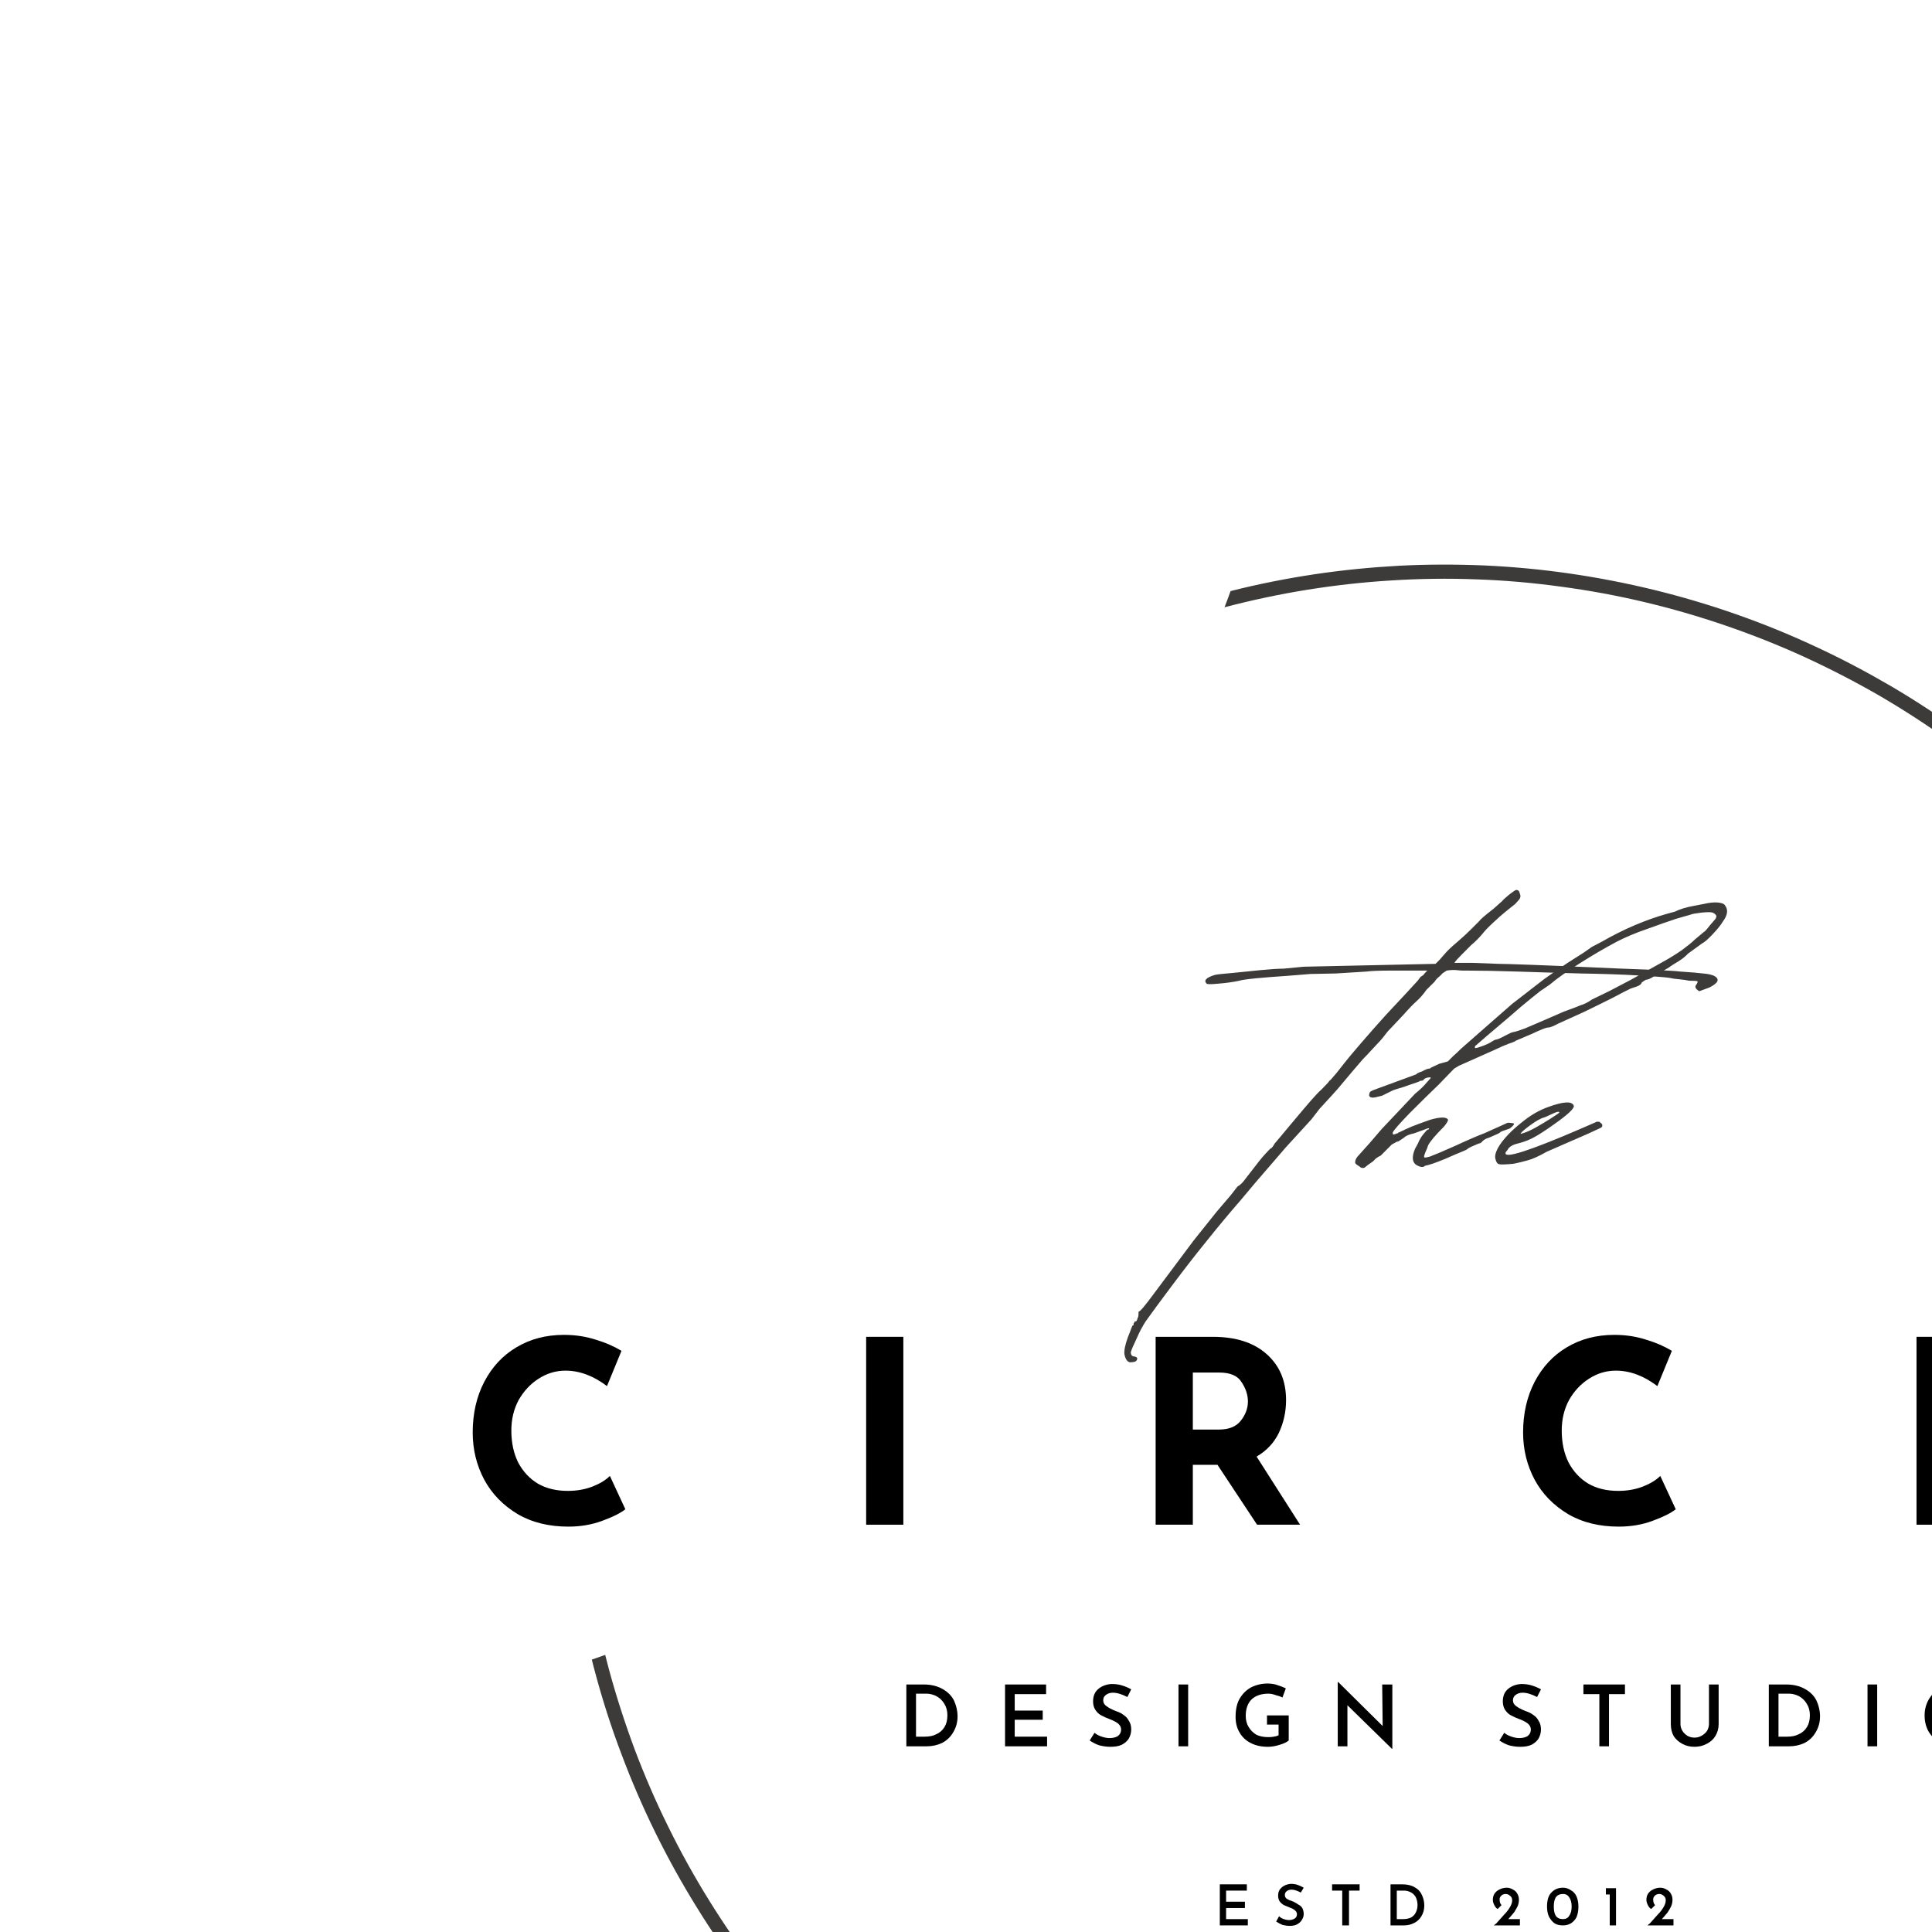 <svg style="transform: scale(1.5)" xmlns="http://www.w3.org/2000/svg" xmlns:xlink="http://www.w3.org/1999/xlink" width="125" zoomAndPan="magnify" viewBox="0 0 93.75 93.75" height="125" preserveAspectRatio="xMidYMid meet" version="1.0"><rect x="0" y="0" width="93.75" height="93.75" fill="#808080" stroke="none"/><defs><g/><clipPath id="f135d93d68"><path d="M 0 0 L 93.5 0 L 93.5 93.5 L 0 93.5 Z M 0 0 " clip-rule="nonzero"/></clipPath><clipPath id="5304d3d295"><path d="M 19.145 18 L 74.496 18 L 74.496 76 L 19.145 76 Z M 19.145 18 " clip-rule="nonzero"/></clipPath></defs><g clip-path="url(#f135d93d68)"><path fill="#ffffff" d="M 0 0 L 93.5 0 L 93.5 93.5 L 0 93.5 Z M 0 0 " fill-opacity="1" fill-rule="nonzero"/><path fill="#ffffff" d="M 0 0 L 93.5 0 L 93.5 93.5 L 0 93.5 Z M 0 0 " fill-opacity="1" fill-rule="nonzero"/></g><g clip-path="url(#5304d3d295)"><path fill="#3d3b3a" d="M 39.809 19.121 C 40.703 18.895 41.609 18.715 42.52 18.578 C 43.434 18.441 44.352 18.352 45.27 18.301 C 46.191 18.254 47.113 18.254 48.035 18.293 C 48.957 18.336 49.875 18.422 50.789 18.555 C 51.703 18.688 52.605 18.863 53.504 19.082 C 54.398 19.301 55.281 19.562 56.152 19.867 C 57.023 20.172 57.879 20.52 58.715 20.91 C 59.555 21.297 60.367 21.727 61.164 22.191 C 61.961 22.66 62.73 23.164 63.477 23.707 C 64.223 24.25 64.941 24.828 65.633 25.441 C 66.32 26.055 66.98 26.699 67.609 27.375 C 68.234 28.051 68.828 28.758 69.387 29.492 C 69.945 30.223 70.469 30.984 70.953 31.77 C 71.438 32.555 71.883 33.359 72.293 34.188 C 72.699 35.016 73.062 35.863 73.387 36.727 C 73.711 37.59 73.992 38.469 74.234 39.359 C 74.277 39.523 74.32 39.691 74.363 39.863 L 73.926 40.016 C 73.883 39.836 73.836 39.656 73.789 39.477 C 73.551 38.594 73.273 37.727 72.949 36.871 C 72.629 36.012 72.266 35.176 71.863 34.355 C 71.457 33.535 71.016 32.734 70.531 31.957 C 70.051 31.18 69.531 30.43 68.977 29.703 C 68.418 28.977 67.828 28.281 67.207 27.613 C 66.582 26.941 65.926 26.309 65.238 25.703 C 64.551 25.098 63.836 24.527 63.094 23.996 C 62.352 23.461 61.586 22.965 60.797 22.504 C 60.004 22.047 59.191 21.629 58.359 21.246 C 57.527 20.867 56.68 20.531 55.812 20.234 C 54.949 19.938 54.07 19.684 53.18 19.473 C 52.293 19.262 51.395 19.098 50.488 18.977 C 49.582 18.852 48.672 18.773 47.758 18.742 C 46.844 18.707 45.93 18.719 45.016 18.777 C 44.102 18.832 43.195 18.934 42.293 19.078 C 41.391 19.223 40.496 19.414 39.613 19.645 C 39.68 19.473 39.746 19.301 39.809 19.121 Z M 19.578 53.535 C 19.617 53.684 19.652 53.828 19.691 53.973 C 19.93 54.859 20.211 55.73 20.531 56.59 C 20.855 57.449 21.219 58.289 21.625 59.109 C 22.031 59.934 22.477 60.734 22.961 61.512 C 23.445 62.289 23.965 63.043 24.523 63.77 C 25.082 64.5 25.672 65.195 26.301 65.867 C 26.926 66.535 27.586 67.172 28.273 67.777 C 28.965 68.383 29.68 68.949 30.426 69.484 C 31.172 70.02 31.941 70.516 32.734 70.973 C 33.527 71.434 34.344 71.852 35.176 72.23 C 36.012 72.609 36.863 72.945 37.73 73.242 C 38.602 73.535 39.48 73.789 40.375 73.996 C 41.266 74.203 42.168 74.367 43.078 74.488 C 43.984 74.609 44.898 74.684 45.816 74.715 C 46.73 74.746 47.648 74.73 48.562 74.672 C 49.477 74.609 50.387 74.508 51.289 74.359 C 52.195 74.207 53.09 74.016 53.977 73.777 C 53.906 73.953 53.836 74.129 53.773 74.305 C 52.875 74.535 51.969 74.719 51.055 74.859 C 50.141 74.996 49.223 75.094 48.301 75.145 C 47.375 75.195 46.453 75.199 45.527 75.16 C 44.605 75.121 43.684 75.035 42.77 74.906 C 41.852 74.777 40.945 74.605 40.047 74.387 C 39.148 74.168 38.262 73.91 37.387 73.605 C 36.516 73.301 35.656 72.953 34.816 72.566 C 33.977 72.18 33.16 71.754 32.363 71.285 C 31.562 70.816 30.789 70.312 30.039 69.77 C 29.293 69.227 28.57 68.648 27.879 68.035 C 27.188 67.422 26.523 66.777 25.895 66.102 C 25.266 65.426 24.672 64.719 24.109 63.98 C 23.547 63.246 23.023 62.484 22.539 61.699 C 22.051 60.914 21.605 60.105 21.195 59.273 C 20.789 58.445 20.422 57.598 20.098 56.73 C 19.77 55.867 19.488 54.984 19.25 54.094 C 19.211 53.957 19.18 53.824 19.145 53.688 Z M 19.578 53.535 " fill-opacity="1" fill-rule="evenodd"/></g><g fill="#000000" fill-opacity="1"><g transform="translate(14.886, 49.324)"><g><path d="M 5.344 -0.5 C 5.188 -0.375 4.938 -0.25 4.594 -0.125 C 4.258 0 3.895 0.062 3.5 0.062 C 2.875 0.062 2.328 -0.07 1.859 -0.344 C 1.391 -0.625 1.031 -0.992 0.781 -1.453 C 0.531 -1.922 0.406 -2.43 0.406 -2.984 C 0.406 -3.598 0.531 -4.145 0.781 -4.625 C 1.031 -5.102 1.375 -5.473 1.812 -5.734 C 2.258 -6.004 2.773 -6.141 3.359 -6.141 C 3.734 -6.141 4.078 -6.086 4.391 -5.984 C 4.703 -5.891 4.977 -5.77 5.219 -5.625 L 4.75 -4.484 C 4.312 -4.816 3.863 -4.984 3.406 -4.984 C 3.094 -4.984 2.801 -4.895 2.531 -4.719 C 2.27 -4.551 2.055 -4.32 1.891 -4.031 C 1.734 -3.738 1.656 -3.41 1.656 -3.047 C 1.656 -2.66 1.727 -2.316 1.875 -2.016 C 2.031 -1.723 2.242 -1.492 2.516 -1.328 C 2.785 -1.172 3.109 -1.094 3.484 -1.094 C 3.773 -1.094 4.039 -1.141 4.281 -1.234 C 4.52 -1.328 4.707 -1.441 4.844 -1.578 Z M 5.344 -0.5 "/></g></g></g><g fill="#000000" fill-opacity="1"><g transform="translate(27.239, 49.324)"><g><path d="M 1.984 -6.078 L 1.984 0 L 0.781 0 L 0.781 -6.078 Z M 1.984 -6.078 "/></g></g></g><g fill="#000000" fill-opacity="1"><g transform="translate(36.604, 49.324)"><g><path d="M 4.062 0 L 2.781 -1.938 L 1.984 -1.938 L 1.984 0 L 0.781 0 L 0.781 -6.078 L 2.625 -6.078 C 3.375 -6.078 3.957 -5.891 4.375 -5.516 C 4.789 -5.148 5 -4.656 5 -4.031 C 5 -3.656 4.922 -3.301 4.766 -2.969 C 4.609 -2.645 4.367 -2.391 4.047 -2.203 L 5.453 0 Z M 1.984 -3.078 L 2.828 -3.078 C 3.148 -3.078 3.383 -3.172 3.531 -3.359 C 3.688 -3.555 3.766 -3.766 3.766 -3.984 C 3.766 -4.203 3.695 -4.41 3.562 -4.609 C 3.438 -4.816 3.195 -4.922 2.844 -4.922 L 1.984 -4.922 Z M 1.984 -3.078 "/></g></g></g><g fill="#000000" fill-opacity="1"><g transform="translate(48.866, 49.324)"><g><path d="M 5.344 -0.5 C 5.188 -0.375 4.938 -0.25 4.594 -0.125 C 4.258 0 3.895 0.062 3.5 0.062 C 2.875 0.062 2.328 -0.07 1.859 -0.344 C 1.391 -0.625 1.031 -0.992 0.781 -1.453 C 0.531 -1.922 0.406 -2.43 0.406 -2.984 C 0.406 -3.598 0.531 -4.145 0.781 -4.625 C 1.031 -5.102 1.375 -5.473 1.812 -5.734 C 2.258 -6.004 2.773 -6.141 3.359 -6.141 C 3.734 -6.141 4.078 -6.086 4.391 -5.984 C 4.703 -5.891 4.977 -5.77 5.219 -5.625 L 4.75 -4.484 C 4.312 -4.816 3.863 -4.984 3.406 -4.984 C 3.094 -4.984 2.801 -4.895 2.531 -4.719 C 2.27 -4.551 2.055 -4.32 1.891 -4.031 C 1.734 -3.738 1.656 -3.41 1.656 -3.047 C 1.656 -2.66 1.727 -2.316 1.875 -2.016 C 2.031 -1.723 2.242 -1.492 2.516 -1.328 C 2.785 -1.172 3.109 -1.094 3.484 -1.094 C 3.773 -1.094 4.039 -1.141 4.281 -1.234 C 4.52 -1.328 4.707 -1.441 4.844 -1.578 Z M 5.344 -0.5 "/></g></g></g><g fill="#000000" fill-opacity="1"><g transform="translate(61.218, 49.324)"><g><path d="M 1.984 -6.078 L 1.984 -1.156 L 4.828 -1.156 L 4.828 0 L 0.781 0 L 0.781 -6.078 Z M 1.984 -6.078 "/></g></g></g><g fill="#000000" fill-opacity="1"><g transform="translate(73.108, 49.324)"><g><path d="M 4.922 -6.078 L 4.922 -4.922 L 1.984 -4.922 L 1.984 -3.625 L 4.594 -3.625 L 4.594 -2.469 L 1.984 -2.469 L 1.984 -1.156 L 5.047 -1.156 L 5.047 0 L 0.781 0 L 0.781 -6.078 Z M 4.922 -6.078 "/></g></g></g><g fill="#000000" fill-opacity="1"><g transform="translate(29.039, 56.493)"><g><path d="M 0.281 -2 L 0.844 -2 C 1.094 -2 1.301 -1.945 1.469 -1.844 C 1.633 -1.75 1.754 -1.625 1.828 -1.469 C 1.898 -1.312 1.938 -1.145 1.938 -0.969 C 1.938 -0.781 1.891 -0.609 1.797 -0.453 C 1.711 -0.305 1.594 -0.191 1.438 -0.109 C 1.281 -0.035 1.113 0 0.938 0 L 0.281 0 Z M 0.875 -0.312 C 1.02 -0.312 1.145 -0.336 1.25 -0.391 C 1.363 -0.441 1.453 -0.52 1.516 -0.625 C 1.578 -0.727 1.609 -0.852 1.609 -1 C 1.609 -1.156 1.57 -1.285 1.5 -1.391 C 1.438 -1.492 1.352 -1.57 1.25 -1.625 C 1.145 -1.676 1.039 -1.703 0.938 -1.703 L 0.594 -1.703 L 0.594 -0.312 Z M 0.875 -0.312 "/></g></g></g><g fill="#000000" fill-opacity="1"><g transform="translate(32.232, 56.493)"><g><path d="M 1.609 -2 L 1.609 -1.688 L 0.594 -1.688 L 0.594 -1.156 L 1.5 -1.156 L 1.5 -0.859 L 0.594 -0.859 L 0.594 -0.312 L 1.641 -0.312 L 1.641 0 L 0.281 0 L 0.281 -2 Z M 1.609 -2 "/></g></g></g><g fill="#000000" fill-opacity="1"><g transform="translate(35.142, 56.493)"><g><path d="M 1.328 -1.594 C 1.148 -1.688 0.992 -1.734 0.859 -1.734 C 0.766 -1.734 0.688 -1.707 0.625 -1.656 C 0.57 -1.613 0.547 -1.555 0.547 -1.484 C 0.547 -1.41 0.582 -1.348 0.656 -1.297 C 0.727 -1.242 0.828 -1.191 0.953 -1.141 C 1.055 -1.109 1.141 -1.066 1.203 -1.016 C 1.273 -0.973 1.332 -0.91 1.375 -0.828 C 1.426 -0.754 1.453 -0.66 1.453 -0.547 C 1.453 -0.441 1.426 -0.344 1.375 -0.25 C 1.32 -0.164 1.242 -0.098 1.141 -0.047 C 1.047 -0.004 0.926 0.016 0.781 0.016 C 0.664 0.016 0.547 0 0.422 -0.031 C 0.305 -0.07 0.203 -0.125 0.109 -0.188 L 0.266 -0.438 C 0.328 -0.383 0.406 -0.344 0.5 -0.312 C 0.594 -0.281 0.676 -0.266 0.75 -0.266 C 0.852 -0.266 0.941 -0.285 1.016 -0.328 C 1.086 -0.379 1.125 -0.453 1.125 -0.547 C 1.125 -0.617 1.094 -0.68 1.031 -0.734 C 0.969 -0.785 0.879 -0.832 0.766 -0.875 C 0.66 -0.914 0.566 -0.957 0.484 -1 C 0.41 -1.039 0.348 -1.098 0.297 -1.172 C 0.242 -1.254 0.219 -1.348 0.219 -1.453 C 0.219 -1.617 0.27 -1.75 0.375 -1.844 C 0.488 -1.945 0.633 -2.004 0.812 -2.016 C 0.945 -2.016 1.062 -2 1.156 -1.969 C 1.258 -1.938 1.359 -1.895 1.453 -1.844 Z M 1.328 -1.594 "/></g></g></g><g fill="#000000" fill-opacity="1"><g transform="translate(37.843, 56.493)"><g><path d="M 0.594 -2 L 0.594 0 L 0.281 0 L 0.281 -2 Z M 0.594 -2 "/></g></g></g><g fill="#000000" fill-opacity="1"><g transform="translate(39.815, 56.493)"><g><path d="M 1.875 -0.188 C 1.812 -0.133 1.711 -0.086 1.578 -0.047 C 1.441 -0.004 1.316 0.016 1.203 0.016 C 0.992 0.016 0.805 -0.023 0.641 -0.109 C 0.484 -0.191 0.363 -0.305 0.281 -0.453 C 0.195 -0.598 0.156 -0.766 0.156 -0.953 C 0.156 -1.18 0.195 -1.375 0.281 -1.531 C 0.375 -1.695 0.5 -1.82 0.656 -1.906 C 0.82 -1.988 1 -2.031 1.188 -2.031 C 1.301 -2.031 1.406 -2.016 1.5 -1.984 C 1.602 -1.953 1.695 -1.914 1.781 -1.875 L 1.672 -1.578 C 1.617 -1.609 1.547 -1.633 1.453 -1.656 C 1.367 -1.688 1.289 -1.703 1.219 -1.703 C 0.988 -1.703 0.805 -1.641 0.672 -1.516 C 0.547 -1.391 0.484 -1.211 0.484 -0.984 C 0.484 -0.848 0.516 -0.727 0.578 -0.625 C 0.641 -0.52 0.723 -0.438 0.828 -0.375 C 0.941 -0.32 1.07 -0.297 1.219 -0.297 C 1.281 -0.297 1.336 -0.301 1.391 -0.312 C 1.453 -0.32 1.504 -0.336 1.547 -0.359 L 1.547 -0.703 L 1.172 -0.703 L 1.172 -1 L 1.875 -1 Z M 1.875 -0.188 "/></g></g></g><g fill="#000000" fill-opacity="1"><g transform="translate(42.995, 56.493)"><g><path d="M 2.047 -2 L 2.047 0.078 L 2.031 0.078 L 0.594 -1.328 L 0.594 0 L 0.281 0 L 0.281 -2.078 L 0.297 -2.078 L 1.734 -0.656 L 1.719 -2 Z M 2.047 -2 "/></g></g></g><g fill="#000000" fill-opacity="1"><g transform="translate(46.416, 56.493)"><g/></g></g><g fill="#000000" fill-opacity="1"><g transform="translate(48.397, 56.493)"><g><path d="M 1.328 -1.594 C 1.148 -1.688 0.992 -1.734 0.859 -1.734 C 0.766 -1.734 0.688 -1.707 0.625 -1.656 C 0.57 -1.613 0.547 -1.555 0.547 -1.484 C 0.547 -1.41 0.582 -1.348 0.656 -1.297 C 0.727 -1.242 0.828 -1.191 0.953 -1.141 C 1.055 -1.109 1.141 -1.066 1.203 -1.016 C 1.273 -0.973 1.332 -0.91 1.375 -0.828 C 1.426 -0.754 1.453 -0.66 1.453 -0.547 C 1.453 -0.441 1.426 -0.344 1.375 -0.25 C 1.32 -0.164 1.242 -0.098 1.141 -0.047 C 1.047 -0.004 0.926 0.016 0.781 0.016 C 0.664 0.016 0.547 0 0.422 -0.031 C 0.305 -0.07 0.203 -0.125 0.109 -0.188 L 0.266 -0.438 C 0.328 -0.383 0.406 -0.344 0.5 -0.312 C 0.594 -0.281 0.676 -0.266 0.75 -0.266 C 0.852 -0.266 0.941 -0.285 1.016 -0.328 C 1.086 -0.379 1.125 -0.453 1.125 -0.547 C 1.125 -0.617 1.094 -0.68 1.031 -0.734 C 0.969 -0.785 0.879 -0.832 0.766 -0.875 C 0.66 -0.914 0.566 -0.957 0.484 -1 C 0.41 -1.039 0.348 -1.098 0.297 -1.172 C 0.242 -1.254 0.219 -1.348 0.219 -1.453 C 0.219 -1.617 0.27 -1.75 0.375 -1.844 C 0.488 -1.945 0.633 -2.004 0.812 -2.016 C 0.945 -2.016 1.062 -2 1.156 -1.969 C 1.258 -1.938 1.359 -1.895 1.453 -1.844 Z M 1.328 -1.594 "/></g></g></g><g fill="#000000" fill-opacity="1"><g transform="translate(51.098, 56.493)"><g><path d="M 1.469 -2 L 1.469 -1.688 L 0.953 -1.688 L 0.953 0 L 0.641 0 L 0.641 -1.688 L 0.125 -1.688 L 0.125 -2 Z M 1.469 -2 "/></g></g></g><g fill="#000000" fill-opacity="1"><g transform="translate(53.801, 56.493)"><g><path d="M 0.562 -0.719 C 0.562 -0.645 0.582 -0.57 0.625 -0.5 C 0.664 -0.438 0.719 -0.383 0.781 -0.344 C 0.852 -0.301 0.93 -0.281 1.016 -0.281 C 1.098 -0.281 1.176 -0.301 1.25 -0.344 C 1.32 -0.383 1.379 -0.438 1.422 -0.5 C 1.461 -0.57 1.484 -0.645 1.484 -0.719 L 1.484 -2 L 1.797 -2 L 1.797 -0.719 C 1.797 -0.57 1.758 -0.441 1.688 -0.328 C 1.625 -0.223 1.531 -0.141 1.406 -0.078 C 1.289 -0.016 1.16 0.016 1.016 0.016 C 0.867 0.016 0.738 -0.016 0.625 -0.078 C 0.508 -0.141 0.414 -0.223 0.344 -0.328 C 0.281 -0.441 0.25 -0.57 0.25 -0.719 L 0.25 -2 L 0.562 -2 Z M 0.562 -0.719 "/></g></g></g><g fill="#000000" fill-opacity="1"><g transform="translate(56.94, 56.493)"><g><path d="M 0.281 -2 L 0.844 -2 C 1.094 -2 1.301 -1.945 1.469 -1.844 C 1.633 -1.75 1.754 -1.625 1.828 -1.469 C 1.898 -1.312 1.938 -1.145 1.938 -0.969 C 1.938 -0.781 1.891 -0.609 1.797 -0.453 C 1.711 -0.305 1.594 -0.191 1.438 -0.109 C 1.281 -0.035 1.113 0 0.938 0 L 0.281 0 Z M 0.875 -0.312 C 1.02 -0.312 1.145 -0.336 1.25 -0.391 C 1.363 -0.441 1.453 -0.52 1.516 -0.625 C 1.578 -0.727 1.609 -0.852 1.609 -1 C 1.609 -1.156 1.57 -1.285 1.5 -1.391 C 1.438 -1.492 1.352 -1.57 1.25 -1.625 C 1.145 -1.676 1.039 -1.703 0.938 -1.703 L 0.594 -1.703 L 0.594 -0.312 Z M 0.875 -0.312 "/></g></g></g><g fill="#000000" fill-opacity="1"><g transform="translate(60.133, 56.493)"><g><path d="M 0.594 -2 L 0.594 0 L 0.281 0 L 0.281 -2 Z M 0.594 -2 "/></g></g></g><g fill="#000000" fill-opacity="1"><g transform="translate(62.105, 56.493)"><g><path d="M 0.156 -1 C 0.156 -1.176 0.195 -1.344 0.281 -1.5 C 0.375 -1.664 0.5 -1.797 0.656 -1.891 C 0.812 -1.984 0.984 -2.031 1.172 -2.031 C 1.359 -2.031 1.531 -1.984 1.688 -1.891 C 1.844 -1.797 1.969 -1.664 2.062 -1.5 C 2.156 -1.344 2.203 -1.176 2.203 -1 C 2.203 -0.812 2.156 -0.641 2.062 -0.484 C 1.969 -0.328 1.844 -0.203 1.688 -0.109 C 1.531 -0.023 1.359 0.016 1.172 0.016 C 0.984 0.016 0.812 -0.023 0.656 -0.109 C 0.5 -0.203 0.375 -0.328 0.281 -0.484 C 0.195 -0.641 0.156 -0.812 0.156 -1 Z M 0.484 -1 C 0.484 -0.863 0.516 -0.742 0.578 -0.641 C 0.641 -0.535 0.723 -0.445 0.828 -0.375 C 0.93 -0.312 1.051 -0.281 1.188 -0.281 C 1.312 -0.281 1.426 -0.312 1.531 -0.375 C 1.633 -0.438 1.719 -0.52 1.781 -0.625 C 1.844 -0.738 1.875 -0.863 1.875 -1 C 1.875 -1.125 1.844 -1.242 1.781 -1.359 C 1.719 -1.473 1.629 -1.562 1.516 -1.625 C 1.41 -1.688 1.297 -1.719 1.172 -1.719 C 1.047 -1.719 0.93 -1.688 0.828 -1.625 C 0.723 -1.562 0.641 -1.473 0.578 -1.359 C 0.516 -1.242 0.484 -1.125 0.484 -1 Z M 0.484 -1 "/></g></g></g><g fill="#3d3b3a" fill-opacity="1"><g transform="translate(41.815, 45.914)"><g><path d="M 13.641 -14.344 C 13.828 -14.238 13.773 -14.113 13.484 -13.969 L 13.188 -13.859 C 13.164 -13.836 13.125 -13.859 13.062 -13.922 C 13.02 -13.973 13.02 -14.02 13.062 -14.062 C 13.102 -14.125 13.113 -14.16 13.094 -14.172 C 13.07 -14.18 12.984 -14.188 12.828 -14.188 C 12.742 -14.207 12.641 -14.223 12.516 -14.234 C 12.398 -14.242 12.289 -14.258 12.188 -14.281 C 12.051 -14.301 11.711 -14.328 11.172 -14.359 C 10.641 -14.391 10.023 -14.41 9.328 -14.422 C 8.629 -14.441 7.945 -14.461 7.281 -14.484 C 6.625 -14.504 6.07 -14.516 5.625 -14.516 L 5.5 -14.516 C 5.457 -14.516 5.391 -14.52 5.297 -14.531 C 5.211 -14.539 5.109 -14.535 4.984 -14.516 L 4.844 -14.422 C 4.82 -14.391 4.785 -14.352 4.734 -14.312 C 4.68 -14.27 4.633 -14.219 4.594 -14.156 L 4.328 -13.891 C 4.242 -13.766 4.141 -13.645 4.016 -13.531 C 3.898 -13.426 3.758 -13.281 3.594 -13.094 L 3.078 -12.547 C 2.961 -12.391 2.852 -12.258 2.75 -12.156 C 2.707 -12.113 2.641 -12.039 2.547 -11.938 C 2.461 -11.844 2.367 -11.742 2.266 -11.641 C 2.004 -11.336 1.801 -11.098 1.656 -10.922 C 1.52 -10.754 1.379 -10.594 1.234 -10.438 L 0.875 -10.047 L 0.609 -9.703 L -0.219 -8.797 L -1.203 -7.656 L -1.688 -7.078 C -2.008 -6.711 -2.375 -6.273 -2.781 -5.766 C -3.188 -5.266 -3.566 -4.773 -3.922 -4.297 C -4.273 -3.828 -4.551 -3.453 -4.75 -3.172 C -4.852 -3.016 -4.953 -2.828 -5.047 -2.609 C -5.148 -2.398 -5.211 -2.254 -5.234 -2.172 C -5.234 -2.078 -5.191 -2.031 -5.109 -2.031 C -5.023 -2.008 -5.004 -1.969 -5.047 -1.906 C -5.066 -1.863 -5.141 -1.844 -5.266 -1.844 C -5.348 -1.863 -5.406 -1.945 -5.438 -2.094 C -5.457 -2.207 -5.422 -2.395 -5.328 -2.656 C -5.285 -2.758 -5.25 -2.852 -5.219 -2.938 C -5.188 -3.02 -5.172 -3.051 -5.172 -3.031 C -5.148 -3.031 -5.141 -3.055 -5.141 -3.109 C -5.141 -3.109 -5.133 -3.113 -5.125 -3.125 C -5.113 -3.133 -5.109 -3.148 -5.109 -3.172 C -5.066 -3.148 -5.035 -3.18 -5.016 -3.266 C -4.992 -3.305 -4.984 -3.359 -4.984 -3.422 L -4.984 -3.484 C -4.953 -3.461 -4.773 -3.672 -4.453 -4.109 L -3.203 -5.781 L -2.453 -6.719 C -2.285 -6.914 -2.133 -7.094 -2 -7.25 C -1.875 -7.414 -1.801 -7.508 -1.781 -7.531 C -1.738 -7.551 -1.68 -7.598 -1.609 -7.672 C -1.547 -7.754 -1.473 -7.848 -1.391 -7.953 C -1.148 -8.273 -0.977 -8.488 -0.875 -8.594 C -0.77 -8.707 -0.711 -8.766 -0.703 -8.766 C -0.68 -8.766 -0.641 -8.816 -0.578 -8.922 L -0.328 -9.219 L -0.094 -9.5 C 0.227 -9.883 0.457 -10.156 0.594 -10.312 C 0.738 -10.477 0.852 -10.598 0.938 -10.672 C 1.102 -10.836 1.188 -10.93 1.188 -10.953 C 1.188 -10.93 1.266 -11.016 1.422 -11.203 C 1.578 -11.398 1.656 -11.5 1.656 -11.5 C 1.758 -11.633 1.941 -11.852 2.203 -12.156 C 2.461 -12.457 2.738 -12.77 3.031 -13.094 C 3.332 -13.414 3.551 -13.648 3.688 -13.797 L 4.047 -14.188 L 4.141 -14.312 L 4.234 -14.375 C 4.254 -14.406 4.273 -14.43 4.297 -14.453 C 4.316 -14.473 4.336 -14.492 4.359 -14.516 C 4.035 -14.516 3.66 -14.516 3.234 -14.516 C 2.805 -14.516 2.523 -14.504 2.391 -14.484 L 1.391 -14.422 L 0.578 -14.406 L -0.188 -14.344 C -0.539 -14.32 -0.875 -14.297 -1.188 -14.266 C -1.5 -14.234 -1.676 -14.207 -1.719 -14.188 C -1.926 -14.145 -2.148 -14.113 -2.391 -14.094 C -2.629 -14.07 -2.758 -14.07 -2.781 -14.094 C -2.883 -14.195 -2.797 -14.289 -2.516 -14.375 C -2.43 -14.395 -2.242 -14.414 -1.953 -14.438 C -1.66 -14.469 -1.352 -14.5 -1.031 -14.531 C -0.707 -14.562 -0.461 -14.578 -0.297 -14.578 L 0.359 -14.641 L 4.625 -14.734 L 4.75 -14.859 L 4.984 -15.125 L 5.078 -15.219 C 5.117 -15.258 5.211 -15.344 5.359 -15.469 C 5.516 -15.602 5.66 -15.738 5.797 -15.875 C 5.941 -16.02 6.023 -16.102 6.047 -16.125 C 6.066 -16.164 6.219 -16.297 6.5 -16.516 L 6.781 -16.766 C 6.801 -16.797 6.875 -16.863 7 -16.969 C 7.133 -17.07 7.211 -17.125 7.234 -17.125 C 7.297 -17.125 7.332 -17.094 7.344 -17.031 C 7.383 -16.945 7.379 -16.875 7.328 -16.812 L 7.203 -16.672 L 6.891 -16.422 C 6.797 -16.348 6.66 -16.227 6.484 -16.062 C 6.316 -15.906 6.203 -15.785 6.141 -15.703 C 6.016 -15.555 5.895 -15.438 5.781 -15.344 C 5.695 -15.258 5.594 -15.156 5.469 -15.031 C 5.352 -14.914 5.273 -14.828 5.234 -14.766 L 5.812 -14.766 L 6.656 -14.734 C 6.789 -14.734 7.141 -14.723 7.703 -14.703 C 8.273 -14.68 8.906 -14.656 9.594 -14.625 C 10.281 -14.594 10.906 -14.566 11.469 -14.547 C 12.031 -14.523 12.391 -14.504 12.547 -14.484 C 12.891 -14.461 13.133 -14.441 13.281 -14.422 C 13.438 -14.41 13.555 -14.383 13.641 -14.344 Z M 13.641 -14.344 "/></g></g></g><g fill="#3d3b3a" fill-opacity="1"><g transform="translate(44.901, 45.914)"><g><path d="M 10.891 -16.641 C 11.016 -16.492 10.992 -16.312 10.828 -16.094 C 10.766 -15.988 10.656 -15.852 10.5 -15.688 C 10.352 -15.531 10.238 -15.43 10.156 -15.391 L 9.703 -15.062 C 9.629 -14.977 9.523 -14.895 9.391 -14.812 C 9.266 -14.738 9.16 -14.672 9.078 -14.609 L 8.625 -14.344 C 8.5 -14.258 8.406 -14.219 8.344 -14.219 C 8.27 -14.176 8.223 -14.145 8.203 -14.125 C 8.203 -14.082 8.148 -14.039 8.047 -14 L 7.859 -13.938 C 7.742 -13.883 7.539 -13.781 7.25 -13.625 C 6.957 -13.477 6.648 -13.328 6.328 -13.172 C 6.004 -13.023 5.727 -12.898 5.5 -12.797 C 5.344 -12.711 5.234 -12.672 5.172 -12.672 C 5.109 -12.672 4.938 -12.602 4.656 -12.469 L 4.141 -12.25 C 4.117 -12.227 4.047 -12.195 3.922 -12.156 C 3.805 -12.113 3.648 -12.047 3.453 -11.953 L 2.297 -11.438 L 2.141 -11.344 L 1.641 -10.828 C 1.348 -10.547 1.035 -10.238 0.703 -9.906 C 0.379 -9.57 0.195 -9.363 0.156 -9.281 L 0.156 -9.219 C 0.176 -9.207 0.223 -9.219 0.297 -9.25 C 0.316 -9.25 0.328 -9.254 0.328 -9.266 C 0.328 -9.273 0.336 -9.281 0.359 -9.281 C 0.484 -9.344 0.617 -9.406 0.766 -9.469 C 0.922 -9.531 1.117 -9.602 1.359 -9.688 C 1.68 -9.781 1.875 -9.785 1.938 -9.703 C 1.957 -9.672 1.914 -9.594 1.812 -9.469 C 1.531 -9.188 1.359 -8.984 1.297 -8.859 L 1.266 -8.766 C 1.172 -8.566 1.145 -8.469 1.188 -8.469 L 1.234 -8.469 L 1.359 -8.5 C 1.523 -8.562 1.805 -8.68 2.203 -8.859 C 2.609 -9.047 2.91 -9.176 3.109 -9.25 L 3.875 -9.594 C 3.938 -9.594 3.992 -9.586 4.047 -9.578 C 4.109 -9.566 4.07 -9.508 3.938 -9.406 C 3.75 -9.344 3.648 -9.305 3.641 -9.297 C 3.629 -9.285 3.617 -9.273 3.609 -9.266 C 3.598 -9.254 3.484 -9.203 3.266 -9.109 C 3.18 -9.086 3.113 -9.051 3.062 -9 C 3.02 -8.945 2.977 -8.922 2.938 -8.922 C 2.727 -8.836 2.609 -8.781 2.578 -8.75 C 2.555 -8.727 2.492 -8.695 2.391 -8.656 C 2.328 -8.633 2.145 -8.555 1.844 -8.422 C 1.539 -8.297 1.328 -8.223 1.203 -8.203 L 1.156 -8.172 C 1.094 -8.148 1.008 -8.172 0.906 -8.234 C 0.781 -8.328 0.77 -8.5 0.875 -8.75 L 0.969 -8.922 C 1.008 -9.023 1.066 -9.125 1.141 -9.219 C 1.223 -9.32 1.273 -9.375 1.297 -9.375 C 1.316 -9.375 1.328 -9.383 1.328 -9.406 C 1.328 -9.426 1.281 -9.414 1.188 -9.375 L 0.844 -9.25 C 0.688 -9.219 0.578 -9.172 0.516 -9.109 L 0.328 -8.984 L 0.297 -8.984 L 0.125 -8.891 L -0.234 -8.531 L -0.297 -8.5 L -0.391 -8.438 L -0.484 -8.344 L -0.641 -8.234 L -0.719 -8.172 C -0.758 -8.129 -0.812 -8.117 -0.875 -8.141 C -0.895 -8.16 -0.93 -8.188 -0.984 -8.219 C -1.035 -8.25 -1.062 -8.281 -1.062 -8.312 C -1.062 -8.375 -1.035 -8.438 -0.984 -8.5 C -0.93 -8.562 -0.883 -8.613 -0.844 -8.656 L -0.578 -8.953 L -0.297 -9.281 L -0.188 -9.406 L 0.875 -10.531 C 1.039 -10.664 1.164 -10.785 1.25 -10.891 C 1.344 -10.992 1.391 -11.047 1.391 -11.047 C 1.367 -11.066 1.32 -11.066 1.25 -11.047 C 1.188 -11.023 1.156 -11.004 1.156 -10.984 C 1.133 -10.961 1.109 -10.953 1.078 -10.953 C 1.047 -10.953 1.02 -10.941 1 -10.922 L 0.453 -10.734 C 0.297 -10.691 0.188 -10.656 0.125 -10.625 L -0.188 -10.469 C -0.344 -10.426 -0.441 -10.406 -0.484 -10.406 C -0.609 -10.406 -0.641 -10.469 -0.578 -10.594 C -0.535 -10.625 -0.453 -10.66 -0.328 -10.703 L 0.609 -11.047 L 0.906 -11.156 C 0.945 -11.195 1.008 -11.227 1.094 -11.25 C 1.207 -11.312 1.285 -11.344 1.328 -11.344 C 1.348 -11.344 1.363 -11.348 1.375 -11.359 C 1.383 -11.367 1.391 -11.375 1.391 -11.375 C 1.391 -11.375 1.477 -11.414 1.656 -11.5 L 1.938 -11.578 C 1.977 -11.617 2.035 -11.676 2.109 -11.75 C 2.191 -11.82 2.273 -11.898 2.359 -11.984 L 3.391 -12.891 L 4.016 -13.438 L 4.984 -14.188 C 5.004 -14.207 5.098 -14.273 5.266 -14.391 C 5.441 -14.516 5.625 -14.641 5.812 -14.766 L 6.328 -15.094 L 6.594 -15.281 L 6.922 -15.453 C 7.629 -15.859 8.336 -16.16 9.047 -16.359 L 9.281 -16.422 C 9.445 -16.504 9.648 -16.566 9.891 -16.609 L 10.219 -16.672 C 10.383 -16.711 10.531 -16.727 10.656 -16.719 C 10.789 -16.707 10.867 -16.68 10.891 -16.641 Z M 10.594 -16.188 C 10.594 -16.188 10.598 -16.195 10.609 -16.219 C 10.617 -16.238 10.625 -16.258 10.625 -16.281 C 10.602 -16.332 10.562 -16.367 10.5 -16.391 C 10.457 -16.41 10.336 -16.41 10.141 -16.391 C 9.953 -16.367 9.836 -16.348 9.797 -16.328 L 9.312 -16.188 C 9.051 -16.102 8.738 -15.992 8.375 -15.859 C 8.008 -15.734 7.688 -15.598 7.406 -15.453 C 7.031 -15.254 6.629 -15.02 6.203 -14.75 C 5.773 -14.477 5.453 -14.25 5.234 -14.062 L 4.984 -13.891 C 4.973 -13.891 4.859 -13.801 4.641 -13.625 C 4.43 -13.457 4.191 -13.254 3.922 -13.016 C 3.648 -12.785 3.41 -12.582 3.203 -12.406 L 2.844 -12.094 C 2.82 -12.094 2.812 -12.066 2.812 -12.016 C 2.812 -11.992 2.91 -12.02 3.109 -12.094 C 3.211 -12.133 3.297 -12.176 3.359 -12.219 C 3.422 -12.258 3.461 -12.281 3.484 -12.281 C 3.523 -12.281 3.625 -12.32 3.781 -12.406 C 3.863 -12.445 3.926 -12.477 3.969 -12.5 C 4.02 -12.52 4.055 -12.531 4.078 -12.531 C 4.098 -12.531 4.211 -12.566 4.422 -12.641 L 5.078 -12.922 L 5.688 -13.188 L 6.109 -13.344 C 6.148 -13.363 6.219 -13.391 6.312 -13.422 C 6.414 -13.461 6.508 -13.516 6.594 -13.578 L 7.172 -13.859 L 7.5 -14.031 L 7.859 -14.219 L 8.891 -14.797 C 9.098 -14.91 9.301 -15.035 9.5 -15.172 C 9.695 -15.316 9.836 -15.43 9.922 -15.516 L 10.219 -15.766 C 10.238 -15.766 10.301 -15.832 10.406 -15.969 Z M 10.594 -16.188 "/></g></g></g><g fill="#3d3b3a" fill-opacity="1"><g transform="translate(49.257, 45.914)"><g><path d="M -0.297 -8.266 C -0.547 -8.242 -0.695 -8.238 -0.75 -8.25 C -0.812 -8.258 -0.852 -8.312 -0.875 -8.406 C -0.914 -8.508 -0.875 -8.66 -0.75 -8.859 C -0.594 -9.098 -0.363 -9.336 -0.062 -9.578 C 0.238 -9.828 0.539 -10.004 0.844 -10.109 C 1.332 -10.285 1.602 -10.297 1.656 -10.141 C 1.676 -10.055 1.457 -9.852 1 -9.531 C 0.738 -9.344 0.52 -9.203 0.344 -9.109 C 0.176 -9.023 0.008 -8.961 -0.156 -8.922 C -0.332 -8.879 -0.441 -8.812 -0.484 -8.719 C -0.566 -8.633 -0.578 -8.582 -0.516 -8.562 C -0.328 -8.5 0.617 -8.844 2.328 -9.594 L 2.391 -9.625 L 2.484 -9.625 L 2.516 -9.594 C 2.586 -9.551 2.598 -9.5 2.547 -9.438 L 2.141 -9.25 L 0.781 -8.656 C 0.52 -8.508 0.312 -8.414 0.156 -8.375 C 0.008 -8.332 -0.141 -8.297 -0.297 -8.266 Z M -0.062 -9.25 C -0.082 -9.227 -0.047 -9.234 0.047 -9.266 C 0.141 -9.297 0.266 -9.352 0.422 -9.438 C 0.566 -9.52 0.723 -9.613 0.891 -9.719 C 1.066 -9.832 1.164 -9.898 1.188 -9.922 C 1.188 -9.961 1.129 -9.957 1.016 -9.906 C 0.898 -9.852 0.797 -9.805 0.703 -9.766 C 0.598 -9.742 0.445 -9.66 0.25 -9.516 C 0.062 -9.379 -0.039 -9.289 -0.062 -9.25 Z M -0.062 -9.25 "/></g></g></g><g fill="#000000" fill-opacity="1"><g transform="translate(39.273, 62.286)"><g><path d="M 1.062 -1.328 L 1.062 -1.125 L 0.391 -1.125 L 0.391 -0.766 L 1 -0.766 L 1 -0.562 L 0.391 -0.562 L 0.391 -0.203 L 1.094 -0.203 L 1.094 0 L 0.188 0 L 0.188 -1.328 Z M 1.062 -1.328 "/></g></g></g><g fill="#000000" fill-opacity="1"><g transform="translate(41.206, 62.286)"><g><path d="M 0.875 -1.062 C 0.758 -1.125 0.66 -1.156 0.578 -1.156 C 0.516 -1.156 0.461 -1.141 0.422 -1.109 C 0.379 -1.078 0.359 -1.035 0.359 -0.984 C 0.359 -0.93 0.379 -0.891 0.422 -0.859 C 0.473 -0.828 0.547 -0.797 0.641 -0.766 C 0.703 -0.734 0.754 -0.703 0.797 -0.672 C 0.848 -0.648 0.891 -0.613 0.922 -0.562 C 0.953 -0.508 0.969 -0.441 0.969 -0.359 C 0.969 -0.297 0.945 -0.234 0.906 -0.172 C 0.875 -0.117 0.82 -0.07 0.75 -0.031 C 0.688 0 0.609 0.016 0.516 0.016 C 0.441 0.016 0.363 0.004 0.281 -0.016 C 0.207 -0.047 0.141 -0.082 0.078 -0.125 L 0.172 -0.297 C 0.211 -0.254 0.266 -0.223 0.328 -0.203 C 0.391 -0.18 0.445 -0.172 0.5 -0.172 C 0.562 -0.172 0.617 -0.188 0.672 -0.219 C 0.723 -0.25 0.75 -0.297 0.75 -0.359 C 0.75 -0.41 0.727 -0.453 0.688 -0.484 C 0.645 -0.523 0.586 -0.555 0.516 -0.578 C 0.441 -0.609 0.379 -0.633 0.328 -0.656 C 0.273 -0.688 0.227 -0.727 0.188 -0.781 C 0.156 -0.832 0.141 -0.895 0.141 -0.969 C 0.141 -1.07 0.176 -1.156 0.25 -1.219 C 0.32 -1.289 0.422 -1.332 0.547 -1.344 C 0.629 -1.344 0.703 -1.332 0.766 -1.312 C 0.836 -1.289 0.906 -1.258 0.969 -1.219 Z M 0.875 -1.062 "/></g></g></g><g fill="#000000" fill-opacity="1"><g transform="translate(42.999, 62.286)"><g><path d="M 0.984 -1.328 L 0.984 -1.125 L 0.641 -1.125 L 0.641 0 L 0.422 0 L 0.422 -1.125 L 0.094 -1.125 L 0.094 -1.328 Z M 0.984 -1.328 "/></g></g></g><g fill="#000000" fill-opacity="1"><g transform="translate(44.795, 62.286)"><g><path d="M 0.188 -1.328 L 0.562 -1.328 C 0.727 -1.328 0.863 -1.297 0.969 -1.234 C 1.082 -1.172 1.16 -1.086 1.203 -0.984 C 1.254 -0.879 1.281 -0.766 1.281 -0.641 C 1.281 -0.516 1.25 -0.398 1.188 -0.297 C 1.133 -0.203 1.055 -0.129 0.953 -0.078 C 0.848 -0.023 0.738 0 0.625 0 L 0.188 0 Z M 0.594 -0.203 C 0.688 -0.203 0.77 -0.219 0.844 -0.25 C 0.914 -0.289 0.969 -0.344 1 -0.406 C 1.039 -0.477 1.062 -0.562 1.062 -0.656 C 1.062 -0.758 1.039 -0.848 1 -0.922 C 0.957 -0.992 0.898 -1.047 0.828 -1.078 C 0.766 -1.109 0.695 -1.125 0.625 -1.125 L 0.391 -1.125 L 0.391 -0.203 Z M 0.594 -0.203 "/></g></g></g><g fill="#000000" fill-opacity="1"><g transform="translate(46.915, 62.286)"><g/></g></g><g fill="#000000" fill-opacity="1"><g transform="translate(48.231, 62.286)"><g><path d="M 0.938 -0.203 L 0.938 0 L 0.094 0 L 0.172 -0.062 C 0.285 -0.188 0.375 -0.285 0.438 -0.359 C 0.508 -0.43 0.566 -0.504 0.609 -0.578 C 0.66 -0.66 0.688 -0.738 0.688 -0.812 C 0.688 -0.875 0.664 -0.922 0.625 -0.953 C 0.582 -0.992 0.535 -1.016 0.484 -1.016 C 0.41 -1.016 0.359 -0.992 0.328 -0.953 C 0.297 -0.922 0.281 -0.883 0.281 -0.844 C 0.281 -0.758 0.301 -0.695 0.344 -0.656 L 0.219 -0.531 C 0.176 -0.551 0.141 -0.594 0.109 -0.656 C 0.078 -0.719 0.062 -0.773 0.062 -0.828 C 0.062 -0.898 0.078 -0.961 0.109 -1.016 C 0.148 -1.078 0.203 -1.125 0.266 -1.156 C 0.336 -1.195 0.422 -1.219 0.516 -1.219 C 0.586 -1.219 0.656 -1.195 0.719 -1.156 C 0.781 -1.125 0.828 -1.078 0.859 -1.016 C 0.891 -0.961 0.906 -0.898 0.906 -0.828 C 0.906 -0.754 0.891 -0.68 0.859 -0.609 C 0.828 -0.547 0.789 -0.484 0.75 -0.422 C 0.707 -0.367 0.645 -0.297 0.562 -0.203 Z M 0.938 -0.203 "/></g></g></g><g fill="#000000" fill-opacity="1"><g transform="translate(49.984, 62.286)"><g><path d="M 0.578 0 C 0.473 0 0.383 -0.02 0.312 -0.062 C 0.238 -0.113 0.176 -0.188 0.125 -0.281 C 0.082 -0.375 0.062 -0.484 0.062 -0.609 C 0.062 -0.816 0.109 -0.969 0.203 -1.062 C 0.297 -1.164 0.422 -1.219 0.578 -1.219 C 0.672 -1.219 0.754 -1.191 0.828 -1.141 C 0.91 -1.098 0.973 -1.031 1.016 -0.938 C 1.055 -0.844 1.078 -0.734 1.078 -0.609 C 1.078 -0.473 1.055 -0.359 1.016 -0.266 C 0.973 -0.18 0.91 -0.113 0.828 -0.062 C 0.754 -0.02 0.672 0 0.578 0 Z M 0.578 -0.203 C 0.672 -0.203 0.738 -0.238 0.781 -0.312 C 0.832 -0.383 0.859 -0.484 0.859 -0.609 C 0.859 -0.734 0.832 -0.832 0.781 -0.906 C 0.738 -0.977 0.672 -1.016 0.578 -1.016 C 0.473 -1.016 0.395 -0.977 0.344 -0.906 C 0.301 -0.832 0.281 -0.734 0.281 -0.609 C 0.281 -0.484 0.301 -0.383 0.344 -0.312 C 0.395 -0.238 0.473 -0.203 0.578 -0.203 Z M 0.578 -0.203 "/></g></g></g><g fill="#000000" fill-opacity="1"><g transform="translate(51.856, 62.286)"><g><path d="M 0.422 -1.203 L 0.422 0 L 0.219 0 L 0.219 -1 L 0.094 -1 L 0.094 -1.203 Z M 0.422 -1.203 "/></g></g></g><g fill="#000000" fill-opacity="1"><g transform="translate(53.199, 62.286)"><g><path d="M 0.938 -0.203 L 0.938 0 L 0.094 0 L 0.172 -0.062 C 0.285 -0.188 0.375 -0.285 0.438 -0.359 C 0.508 -0.43 0.566 -0.504 0.609 -0.578 C 0.66 -0.66 0.688 -0.738 0.688 -0.812 C 0.688 -0.875 0.664 -0.922 0.625 -0.953 C 0.582 -0.992 0.535 -1.016 0.484 -1.016 C 0.41 -1.016 0.359 -0.992 0.328 -0.953 C 0.297 -0.922 0.281 -0.883 0.281 -0.844 C 0.281 -0.758 0.301 -0.695 0.344 -0.656 L 0.219 -0.531 C 0.176 -0.551 0.141 -0.594 0.109 -0.656 C 0.078 -0.719 0.062 -0.773 0.062 -0.828 C 0.062 -0.898 0.078 -0.961 0.109 -1.016 C 0.148 -1.078 0.203 -1.125 0.266 -1.156 C 0.336 -1.195 0.422 -1.219 0.516 -1.219 C 0.586 -1.219 0.656 -1.195 0.719 -1.156 C 0.781 -1.125 0.828 -1.078 0.859 -1.016 C 0.891 -0.961 0.906 -0.898 0.906 -0.828 C 0.906 -0.754 0.891 -0.68 0.859 -0.609 C 0.828 -0.547 0.789 -0.484 0.75 -0.422 C 0.707 -0.367 0.645 -0.297 0.562 -0.203 Z M 0.938 -0.203 "/></g></g></g></svg>